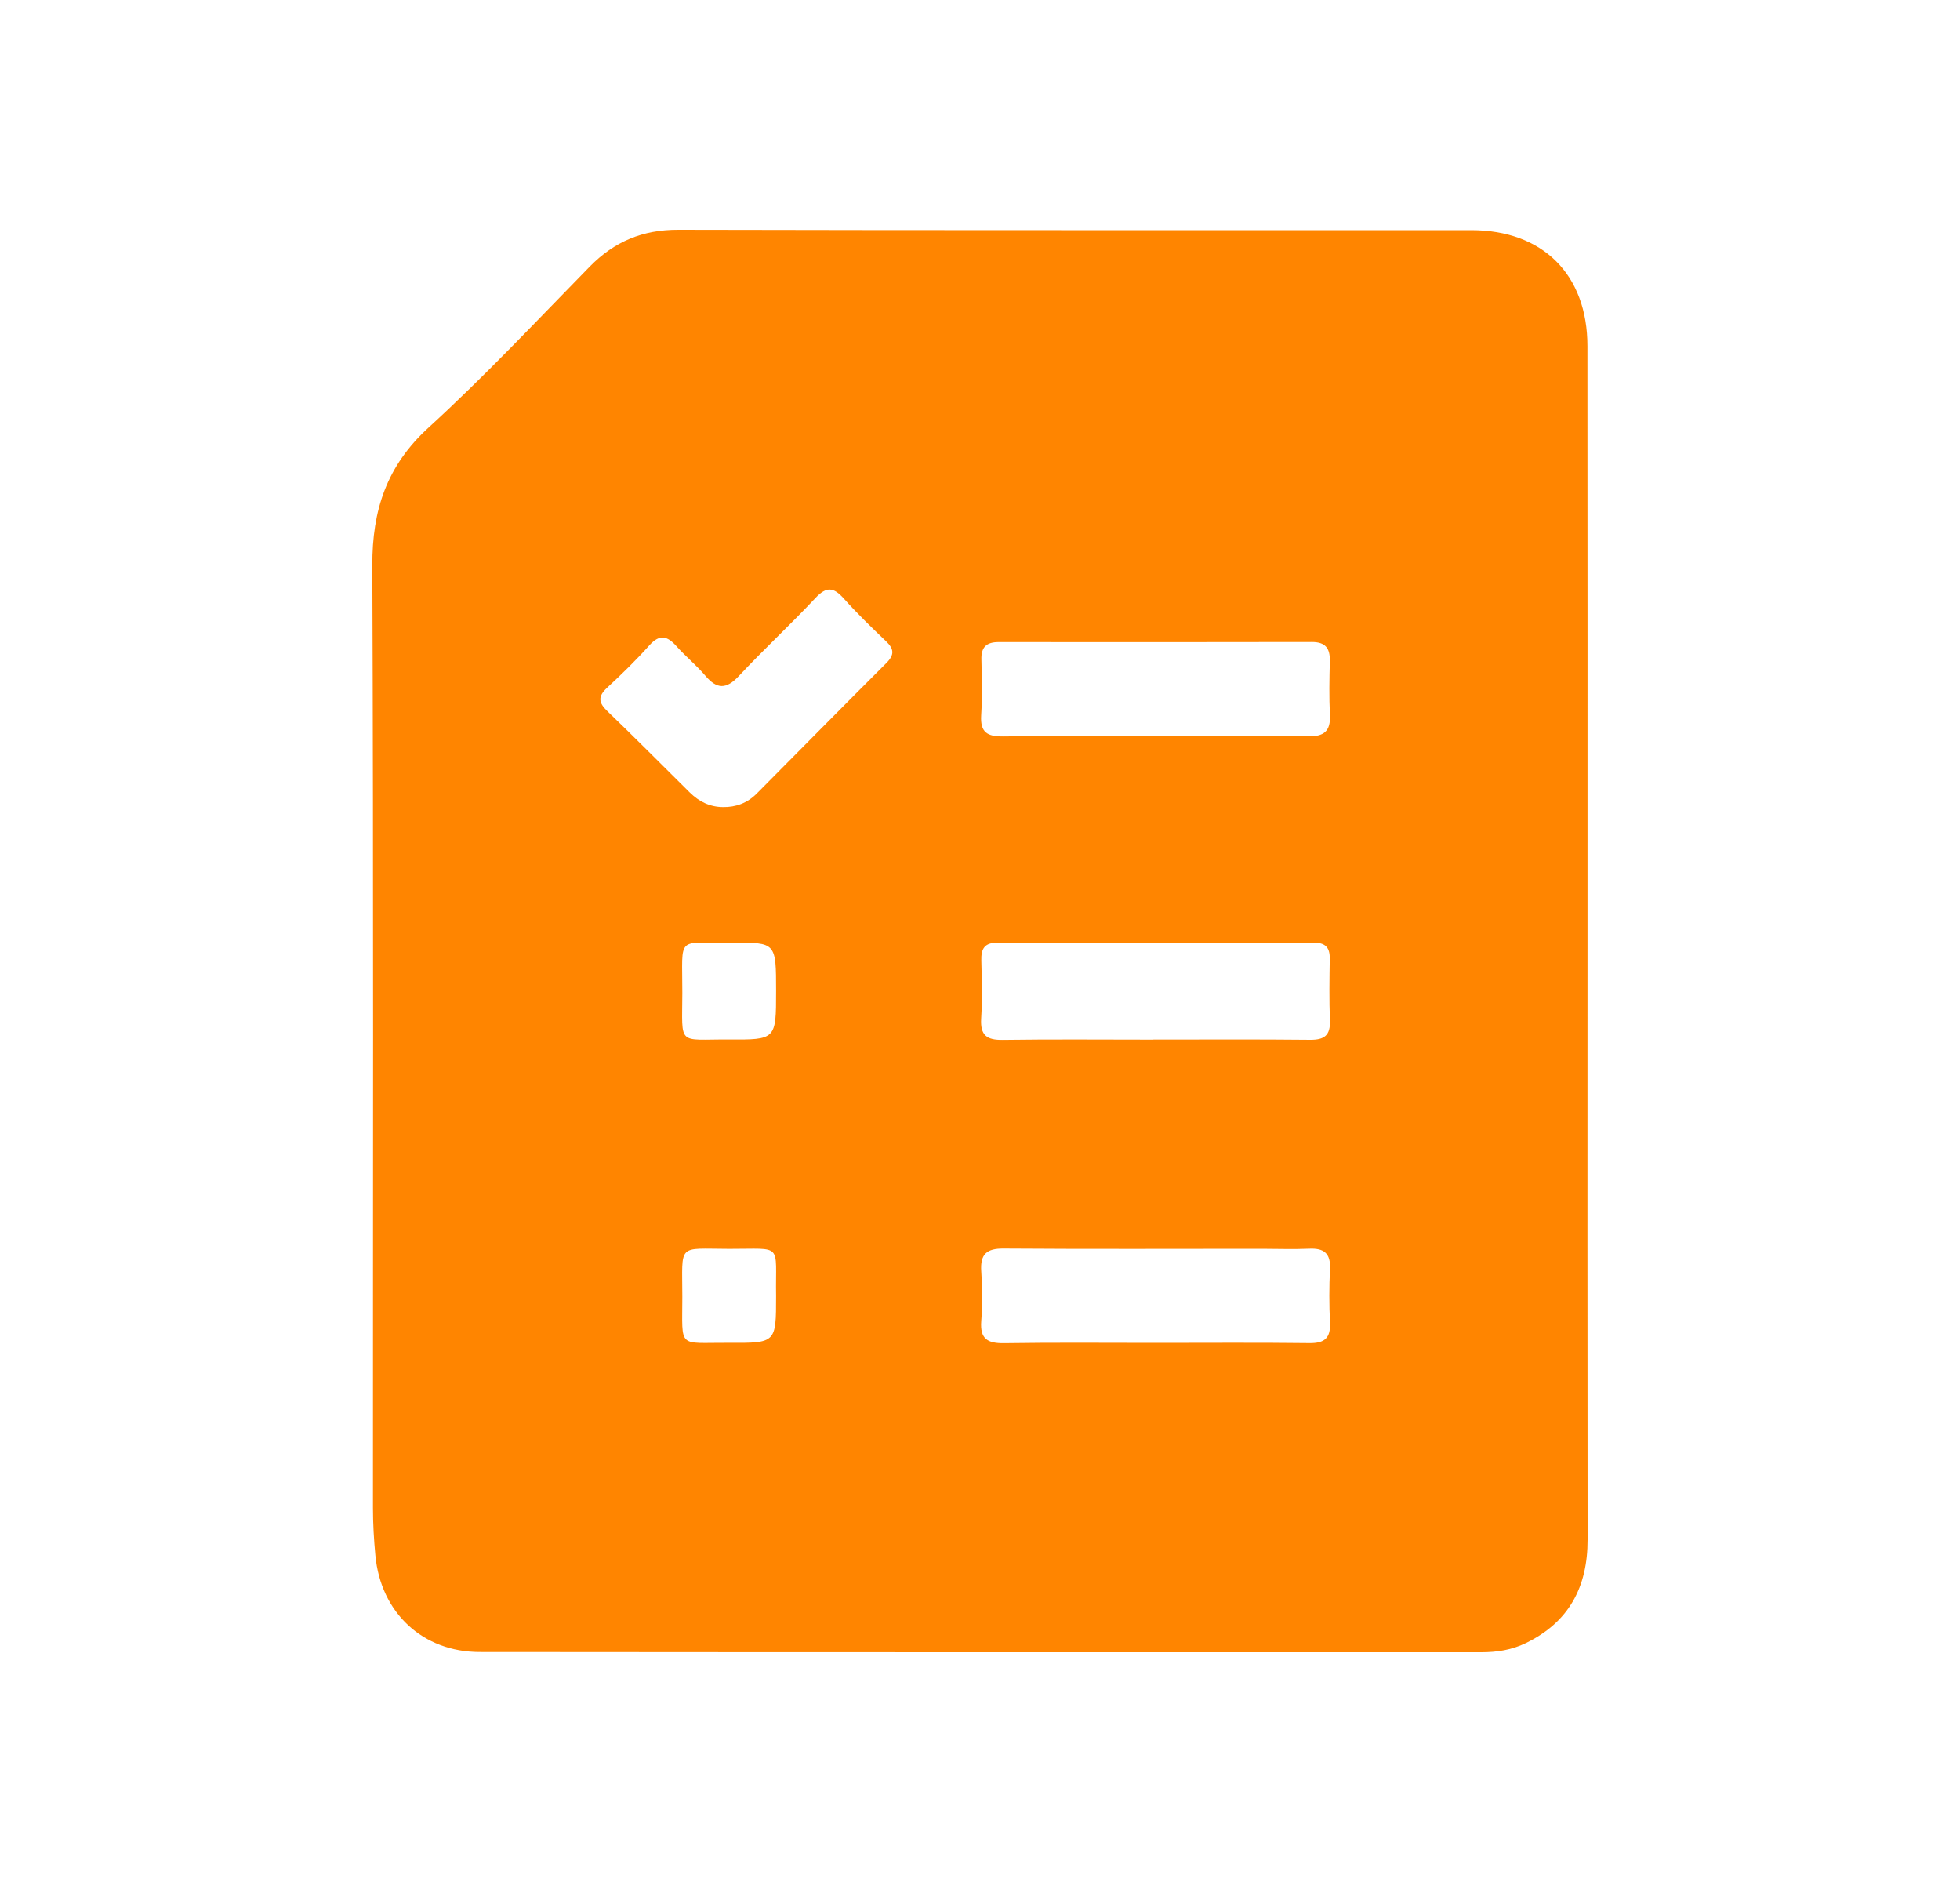 <svg width="25" height="24" viewBox="0 0 25 24" fill="none" xmlns="http://www.w3.org/2000/svg">
<path d="M20.249 12.011C20.249 14.553 20.247 17.093 20.25 19.634C20.251 20.238 20.011 20.689 19.459 20.955C19.281 21.041 19.092 21.07 18.896 21.07C14.637 21.07 10.379 21.071 6.12 21.067C5.39 21.067 4.857 20.566 4.788 19.836C4.769 19.634 4.757 19.431 4.757 19.228C4.756 15.223 4.765 11.217 4.749 7.212C4.746 6.505 4.933 5.939 5.468 5.451C6.182 4.799 6.845 4.091 7.523 3.399C7.837 3.079 8.198 2.929 8.651 2.93C12.023 2.938 15.395 2.934 18.766 2.935C19.679 2.935 20.248 3.501 20.248 4.415C20.25 6.947 20.249 9.48 20.249 12.012V12.011ZM14.711 13.257C15.379 13.257 16.046 13.253 16.713 13.26C16.891 13.261 16.97 13.204 16.963 13.017C16.953 12.752 16.957 12.487 16.961 12.223C16.963 12.075 16.898 12.021 16.754 12.021C15.411 12.024 14.068 12.024 12.725 12.021C12.557 12.021 12.513 12.098 12.517 12.248C12.523 12.495 12.53 12.743 12.515 12.989C12.502 13.201 12.585 13.264 12.789 13.261C13.43 13.252 14.07 13.258 14.711 13.258V13.257ZM14.729 17.125C15.387 17.125 16.045 17.12 16.703 17.128C16.896 17.13 16.973 17.063 16.964 16.867C16.953 16.638 16.953 16.409 16.964 16.18C16.974 15.979 16.883 15.915 16.697 15.924C16.495 15.933 16.293 15.925 16.091 15.925C14.994 15.925 13.898 15.93 12.802 15.922C12.584 15.92 12.501 15.994 12.516 16.213C12.531 16.424 12.532 16.637 12.516 16.847C12.498 17.076 12.599 17.132 12.808 17.129C13.448 17.119 14.089 17.125 14.73 17.125H14.729ZM14.711 9.387C15.369 9.387 16.026 9.382 16.684 9.39C16.884 9.393 16.974 9.328 16.963 9.117C16.952 8.889 16.956 8.659 16.962 8.43C16.966 8.266 16.905 8.187 16.734 8.187C15.402 8.19 14.069 8.189 12.737 8.188C12.584 8.188 12.513 8.251 12.518 8.41C12.523 8.647 12.53 8.886 12.515 9.123C12.502 9.339 12.593 9.393 12.793 9.391C13.432 9.382 14.072 9.387 14.712 9.387H14.711ZM9.221 10.292C9.387 10.295 9.532 10.24 9.65 10.122C10.201 9.568 10.75 9.009 11.304 8.457C11.412 8.35 11.405 8.275 11.299 8.175C11.114 7.999 10.931 7.821 10.761 7.631C10.633 7.488 10.542 7.476 10.402 7.625C10.084 7.965 9.74 8.282 9.423 8.622C9.262 8.794 9.143 8.79 8.996 8.616C8.882 8.482 8.744 8.37 8.627 8.239C8.511 8.109 8.414 8.084 8.284 8.228C8.114 8.418 7.931 8.597 7.744 8.77C7.624 8.881 7.633 8.96 7.748 9.07C8.103 9.411 8.449 9.761 8.799 10.107C8.917 10.223 9.055 10.291 9.222 10.292L9.221 10.292ZM9.899 12.639C9.899 12.022 9.899 12.017 9.345 12.023C8.614 12.031 8.705 11.909 8.703 12.665C8.701 13.347 8.636 13.252 9.291 13.256C9.899 13.26 9.899 13.257 9.899 12.639V12.639ZM9.899 16.529C9.888 15.843 9.998 15.928 9.301 15.926C8.631 15.925 8.703 15.848 8.703 16.537C8.703 17.21 8.637 17.12 9.296 17.124C9.899 17.128 9.899 17.125 9.899 16.528V16.529Z" fill="#FF8500"/>
</svg>
